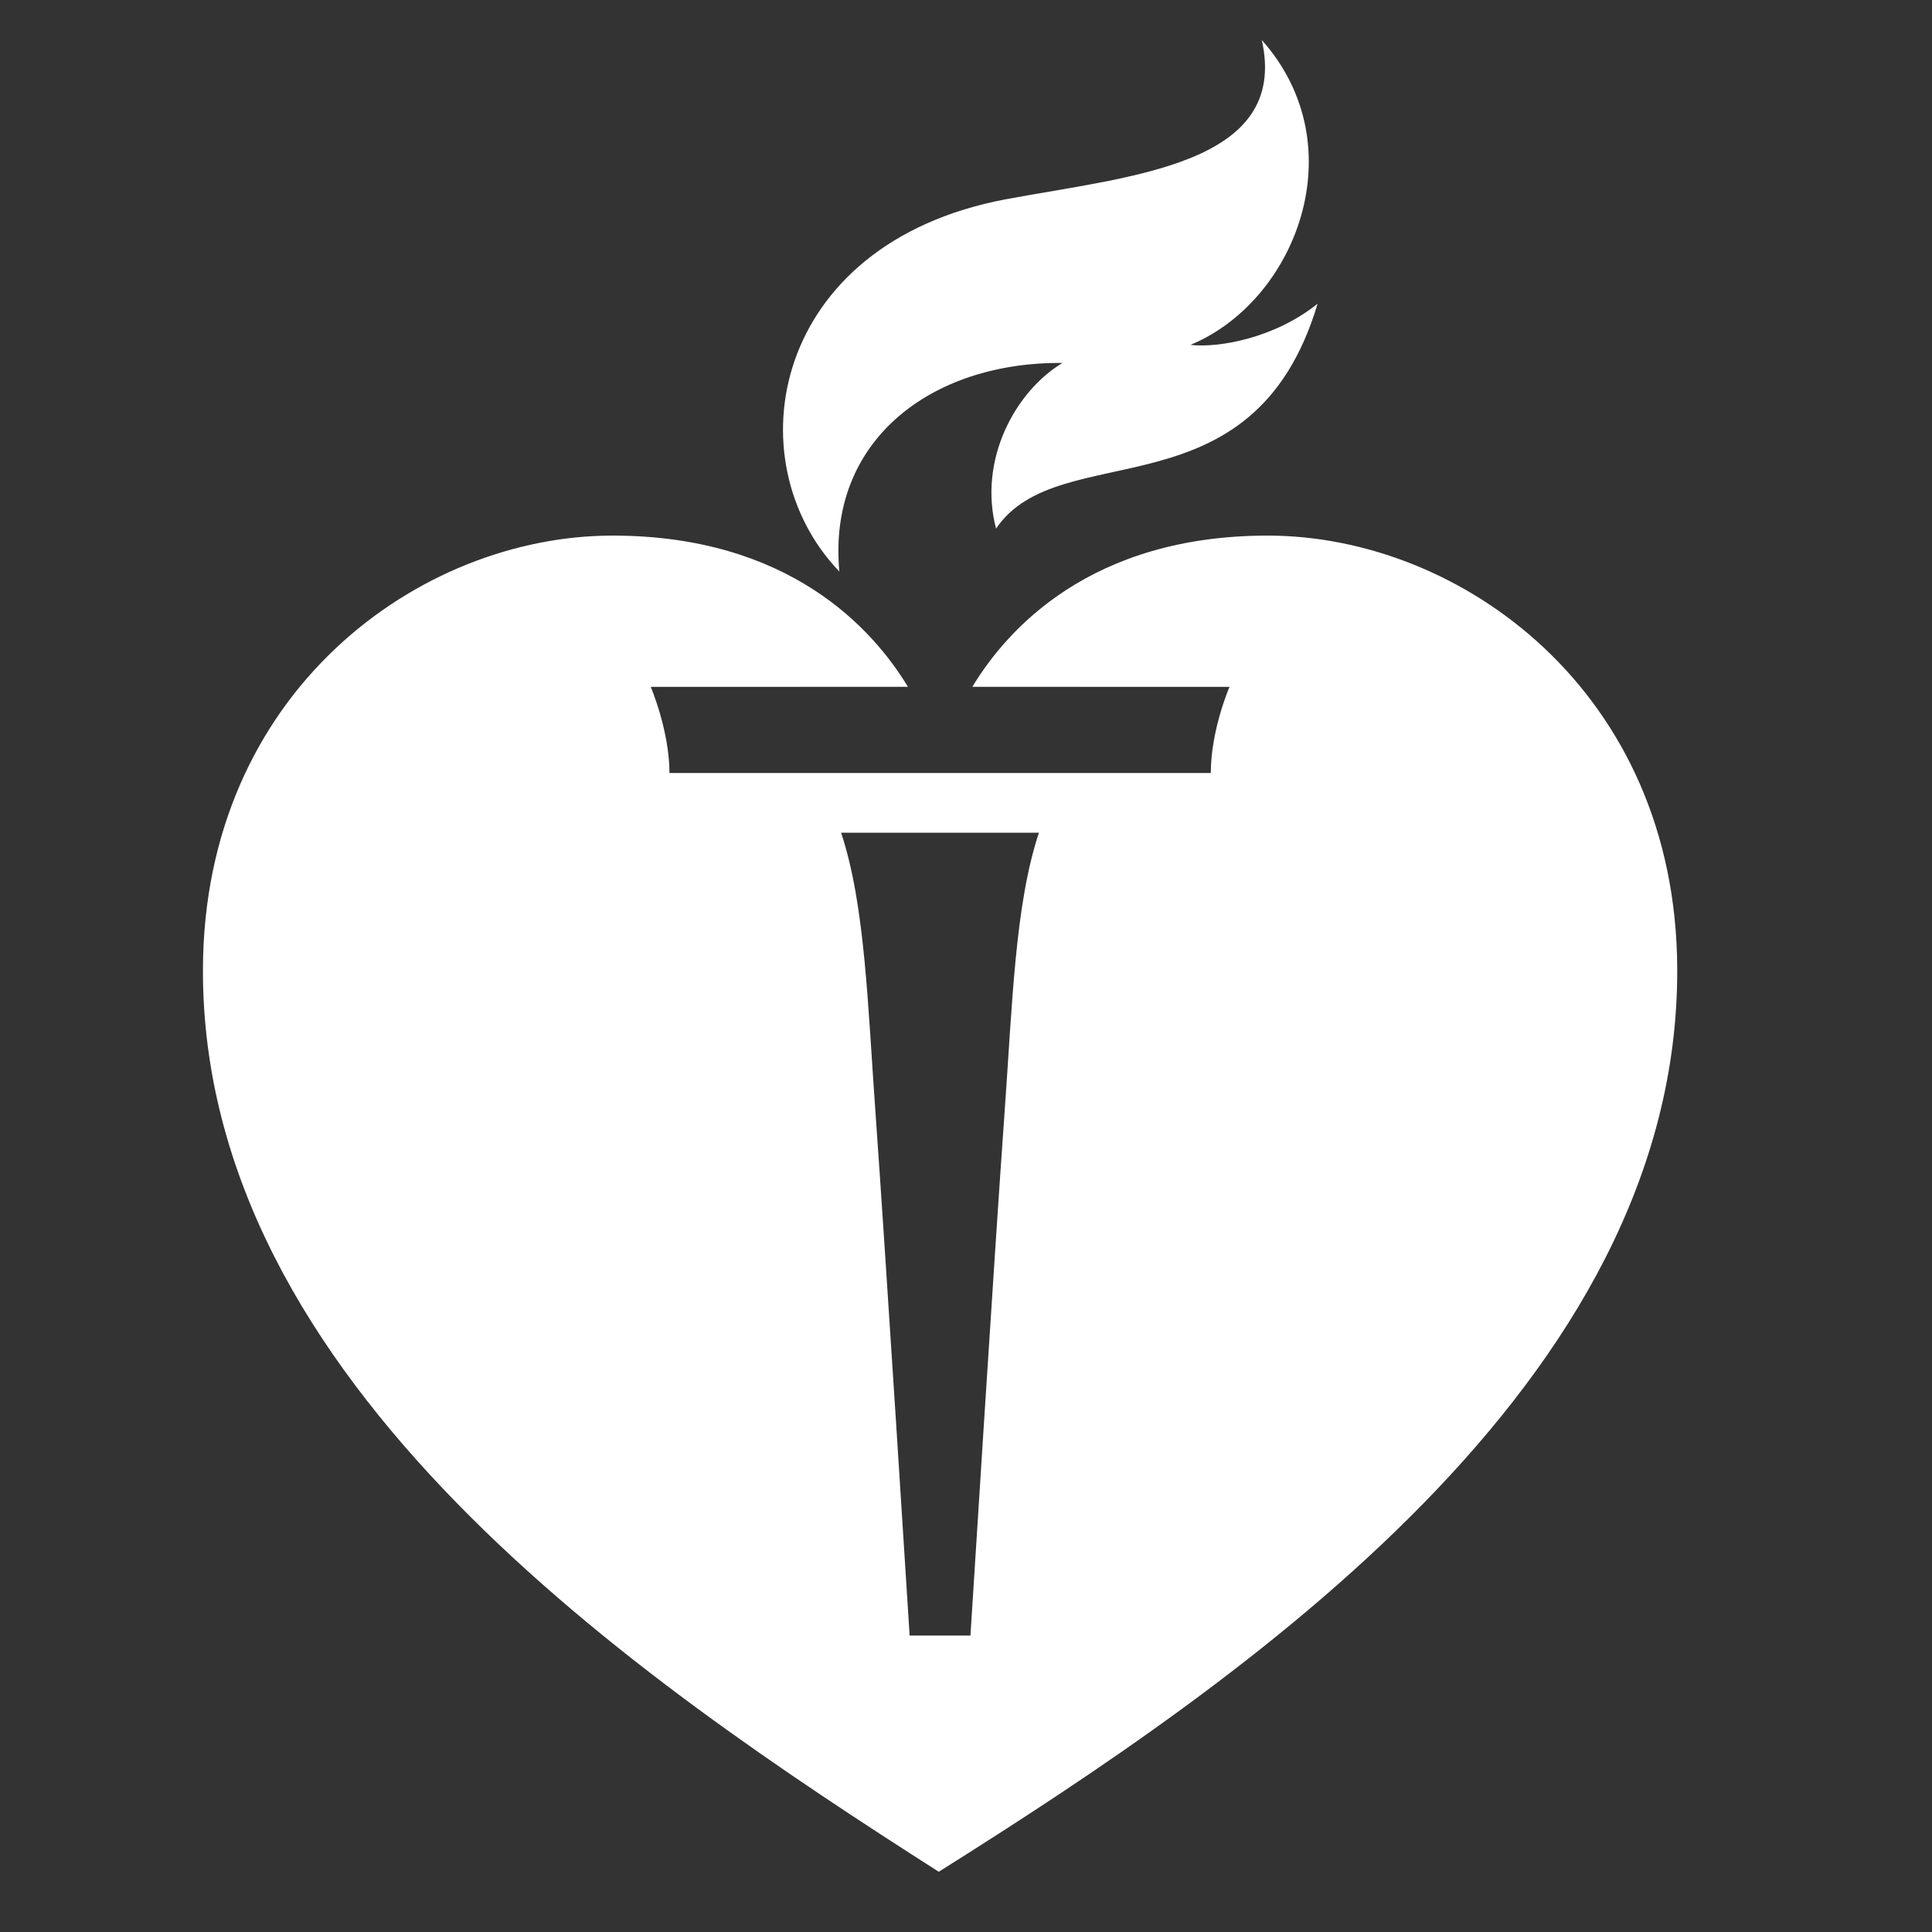 <?xml version="1.0" encoding="utf-8"?>
<!-- Generator: Adobe Illustrator 15.0.0, SVG Export Plug-In . SVG Version: 6.00 Build 0)  -->
<!DOCTYPE svg PUBLIC "-//W3C//DTD SVG 1.1//EN" "http://www.w3.org/Graphics/SVG/1.1/DTD/svg11.dtd">
<svg version="1.1" id="Layer_1" xmlns="http://www.w3.org/2000/svg" xmlns:xlink="http://www.w3.org/1999/xlink" x="0px" y="0px"
	 width="360px" height="360px" viewBox="0 0 360 360" enable-background="new 0 0 360 360" xml:space="preserve">
<rect x="0" y="0" width="360" height="360" fill="#333333" stroke="none"/>
<path fill="#FFFFFF" d="M197.973,67.634c-8.786,5.289-15.736,18.055-12.374,30.859c11.862-17.508,47.918-1.711,59.915-41.903
	c-8.001,6.431-18.437,8.274-23.697,7.674c19.655-8.135,30.898-37.041,13.305-56.799c5.185,23.293-24.447,25.316-47.719,29.671
	c-43.699,8.231-50.829,48.714-31.001,69.366C154.124,82.008,173.64,67.396,197.973,67.634L197.973,67.634L197.973,67.634z"/>
<path fill="#FFFFFF" d="M121.257,127.991c0,0,3.462,8.077,3.493,16.051h100.864c0.011-8.066,3.484-16.051,3.484-16.051
	l-47.915-0.015c6.481-10.731,22.094-28.198,55.097-28.175c35.917,0.027,76.081,29.098,76.247,80.726
	c0.279,77.108-80.313,132.227-137.602,168.249C118.5,312.754,37.54,257.636,37.815,180.527c0.187-51.628,40.33-80.699,76.261-80.726
	c32.997-0.023,48.621,17.443,55.098,28.175L121.257,127.991L121.257,127.991L121.257,127.991L121.257,127.991z M187.172,207.507
	c1.465-20.36,1.946-38.89,6.416-52.34h-36.857c4.462,13.451,4.955,31.98,6.416,52.34c1.808,25.174,6.35,97.259,6.35,97.259h11.332
	C180.829,304.766,185.356,232.681,187.172,207.507L187.172,207.507L187.172,207.507L187.172,207.507z"/>
<path fill="none" d="M187.291,207.648c1.477-20.401,1.958-38.965,6.45-52.444h-36.949c4.493,13.479,4.981,32.043,6.42,52.444
	c1.816,25.221,6.374,97.468,6.374,97.468h11.354C180.94,305.116,185.483,232.869,187.291,207.648L187.291,207.648L187.291,207.648z"
	/>
<path fill="none" d="M121.238,127.991c0,0,3.475,8.073,3.511,16.079h101.048c0.015-8.094,3.508-16.079,3.508-16.079H121.238
	L121.238,127.991L121.238,127.991z"/>
</svg>
